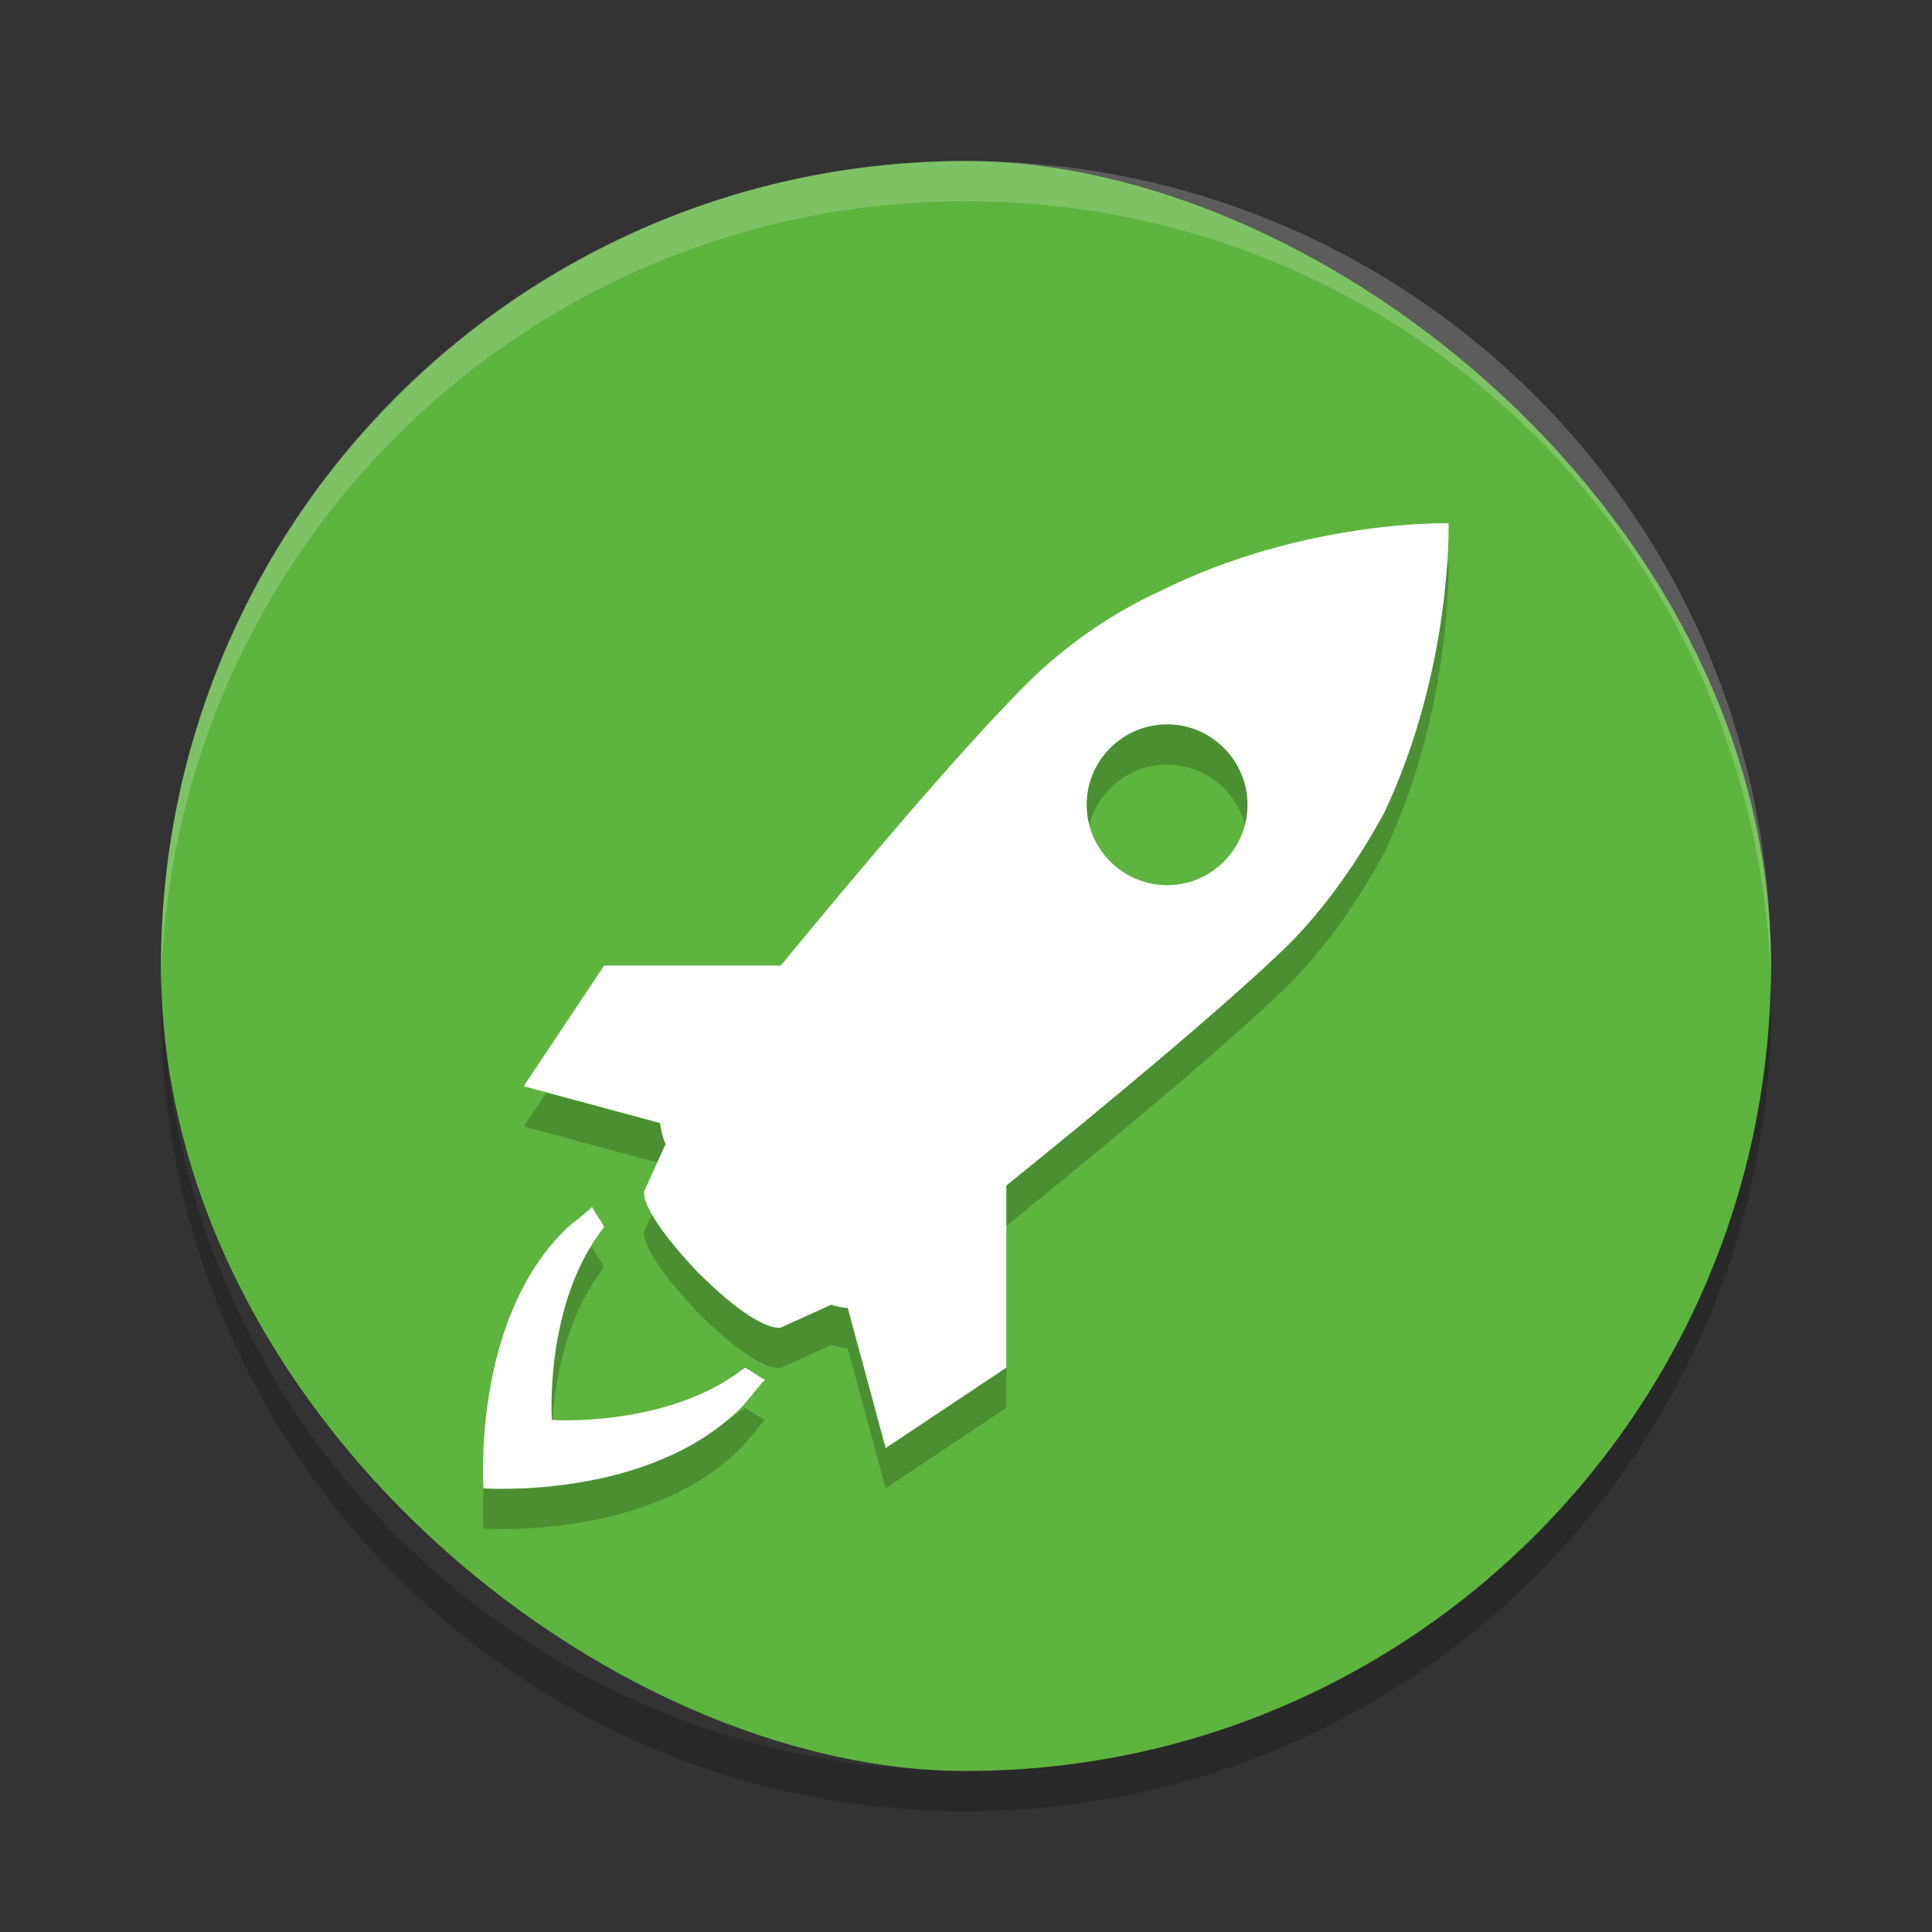 <svg height="48" width="48" xmlns="http://www.w3.org/2000/svg"><rect width="100%" height="100%" fill="#333333" stroke="none"/><rect fill="#5db43e" height="40" rx="20" transform="matrix(0 -1 -1 0 0 0)" width="40" x="-44" y="-44"/><path d="m24 4c-11.08 0-20 8.92-20 20 0 .168-.004.333 0 .5.264-10.846 9.088-19.5 20-19.5s19.736 8.654 20 19.5c.004-.167 0-.332 0-.5 0-11.08-8.92-20-20-20z" fill="#fff" opacity=".2"/><path d="m24.013.001s-3.601-.101-7.2 1.7c-1.1.5-2.3 1.3-3.3 2.3-1.617 1.617-4.129 4.594-6.107 7h-4.393l-2 3 3.392.917c.01.121.042.292.136.523l-.527 1.159s-.2.4 1.3 2c1.6 1.601 2.1 1.4 2.1 1.4l1.243-.564c.186.058.324.078.414.078l.943 3.486 3-2v-4.527c2.423-1.959 5.396-4.421 7-5.973 1-1 1.8-2.2 2.399-3.3 1.699-3.599 1.6-7.199 1.6-7.199zm-7 9c-1.101 0-2-.9-2-2 0-1.101.899-2 2-2 1.1 0 2 .899 2 2 0 1.1-.901 2-2 2zm-10.5 12c .2.101.3.2.5.3-.2.2-.4.5-.601.7-2.301 2.3-6.399 2-6.399 2s-.3-4.101 2-6.399c.2-.201.5-.399.7-.601.1.2.199.3.3.5-1.5 1.899-1.3 4.8-1.3 4.8s2.899.2 4.8-1.3z" opacity=".2" transform="matrix(.999 0 0 .999 12 14)"/><path d="m24.013.001s-3.601-.101-7.2 1.7c-1.1.5-2.3 1.3-3.3 2.3-1.617 1.617-4.129 4.594-6.107 7h-4.393l-2 3 3.392.917c.01.121.042.292.136.523l-.527 1.159s-.2.4 1.3 2c1.6 1.601 2.1 1.4 2.1 1.4l1.243-.564c.186.058.324.078.414.078l.943 3.486 3-2v-4.527c2.423-1.959 5.396-4.421 7-5.973 1-1 1.8-2.2 2.399-3.3 1.699-3.599 1.6-7.199 1.6-7.199zm-7 9c-1.101 0-2-.9-2-2 0-1.101.899-2 2-2 1.1 0 2 .899 2 2 0 1.1-.901 2-2 2zm-10.5 12c .2.101.3.2.5.3-.2.2-.4.5-.601.7-2.301 2.3-6.399 2-6.399 2s-.3-4.101 2-6.399c.2-.201.5-.399.7-.601.1.2.199.3.3.5-1.5 1.899-1.3 4.8-1.3 4.8s2.899.2 4.8-1.3z" fill="#fff" transform="matrix(.999 0 0 .999 12 13)"/><path d="m4.012 24.5c-.004.167-.012.332-.012.5 0 11.08 8.92 20 20 20s20-8.92 20-20c0-.168-.008-.333-.012-.5-.264 10.846-9.076 19.5-19.988 19.5s-19.724-8.654-19.988-19.5z" opacity=".2"/></svg>